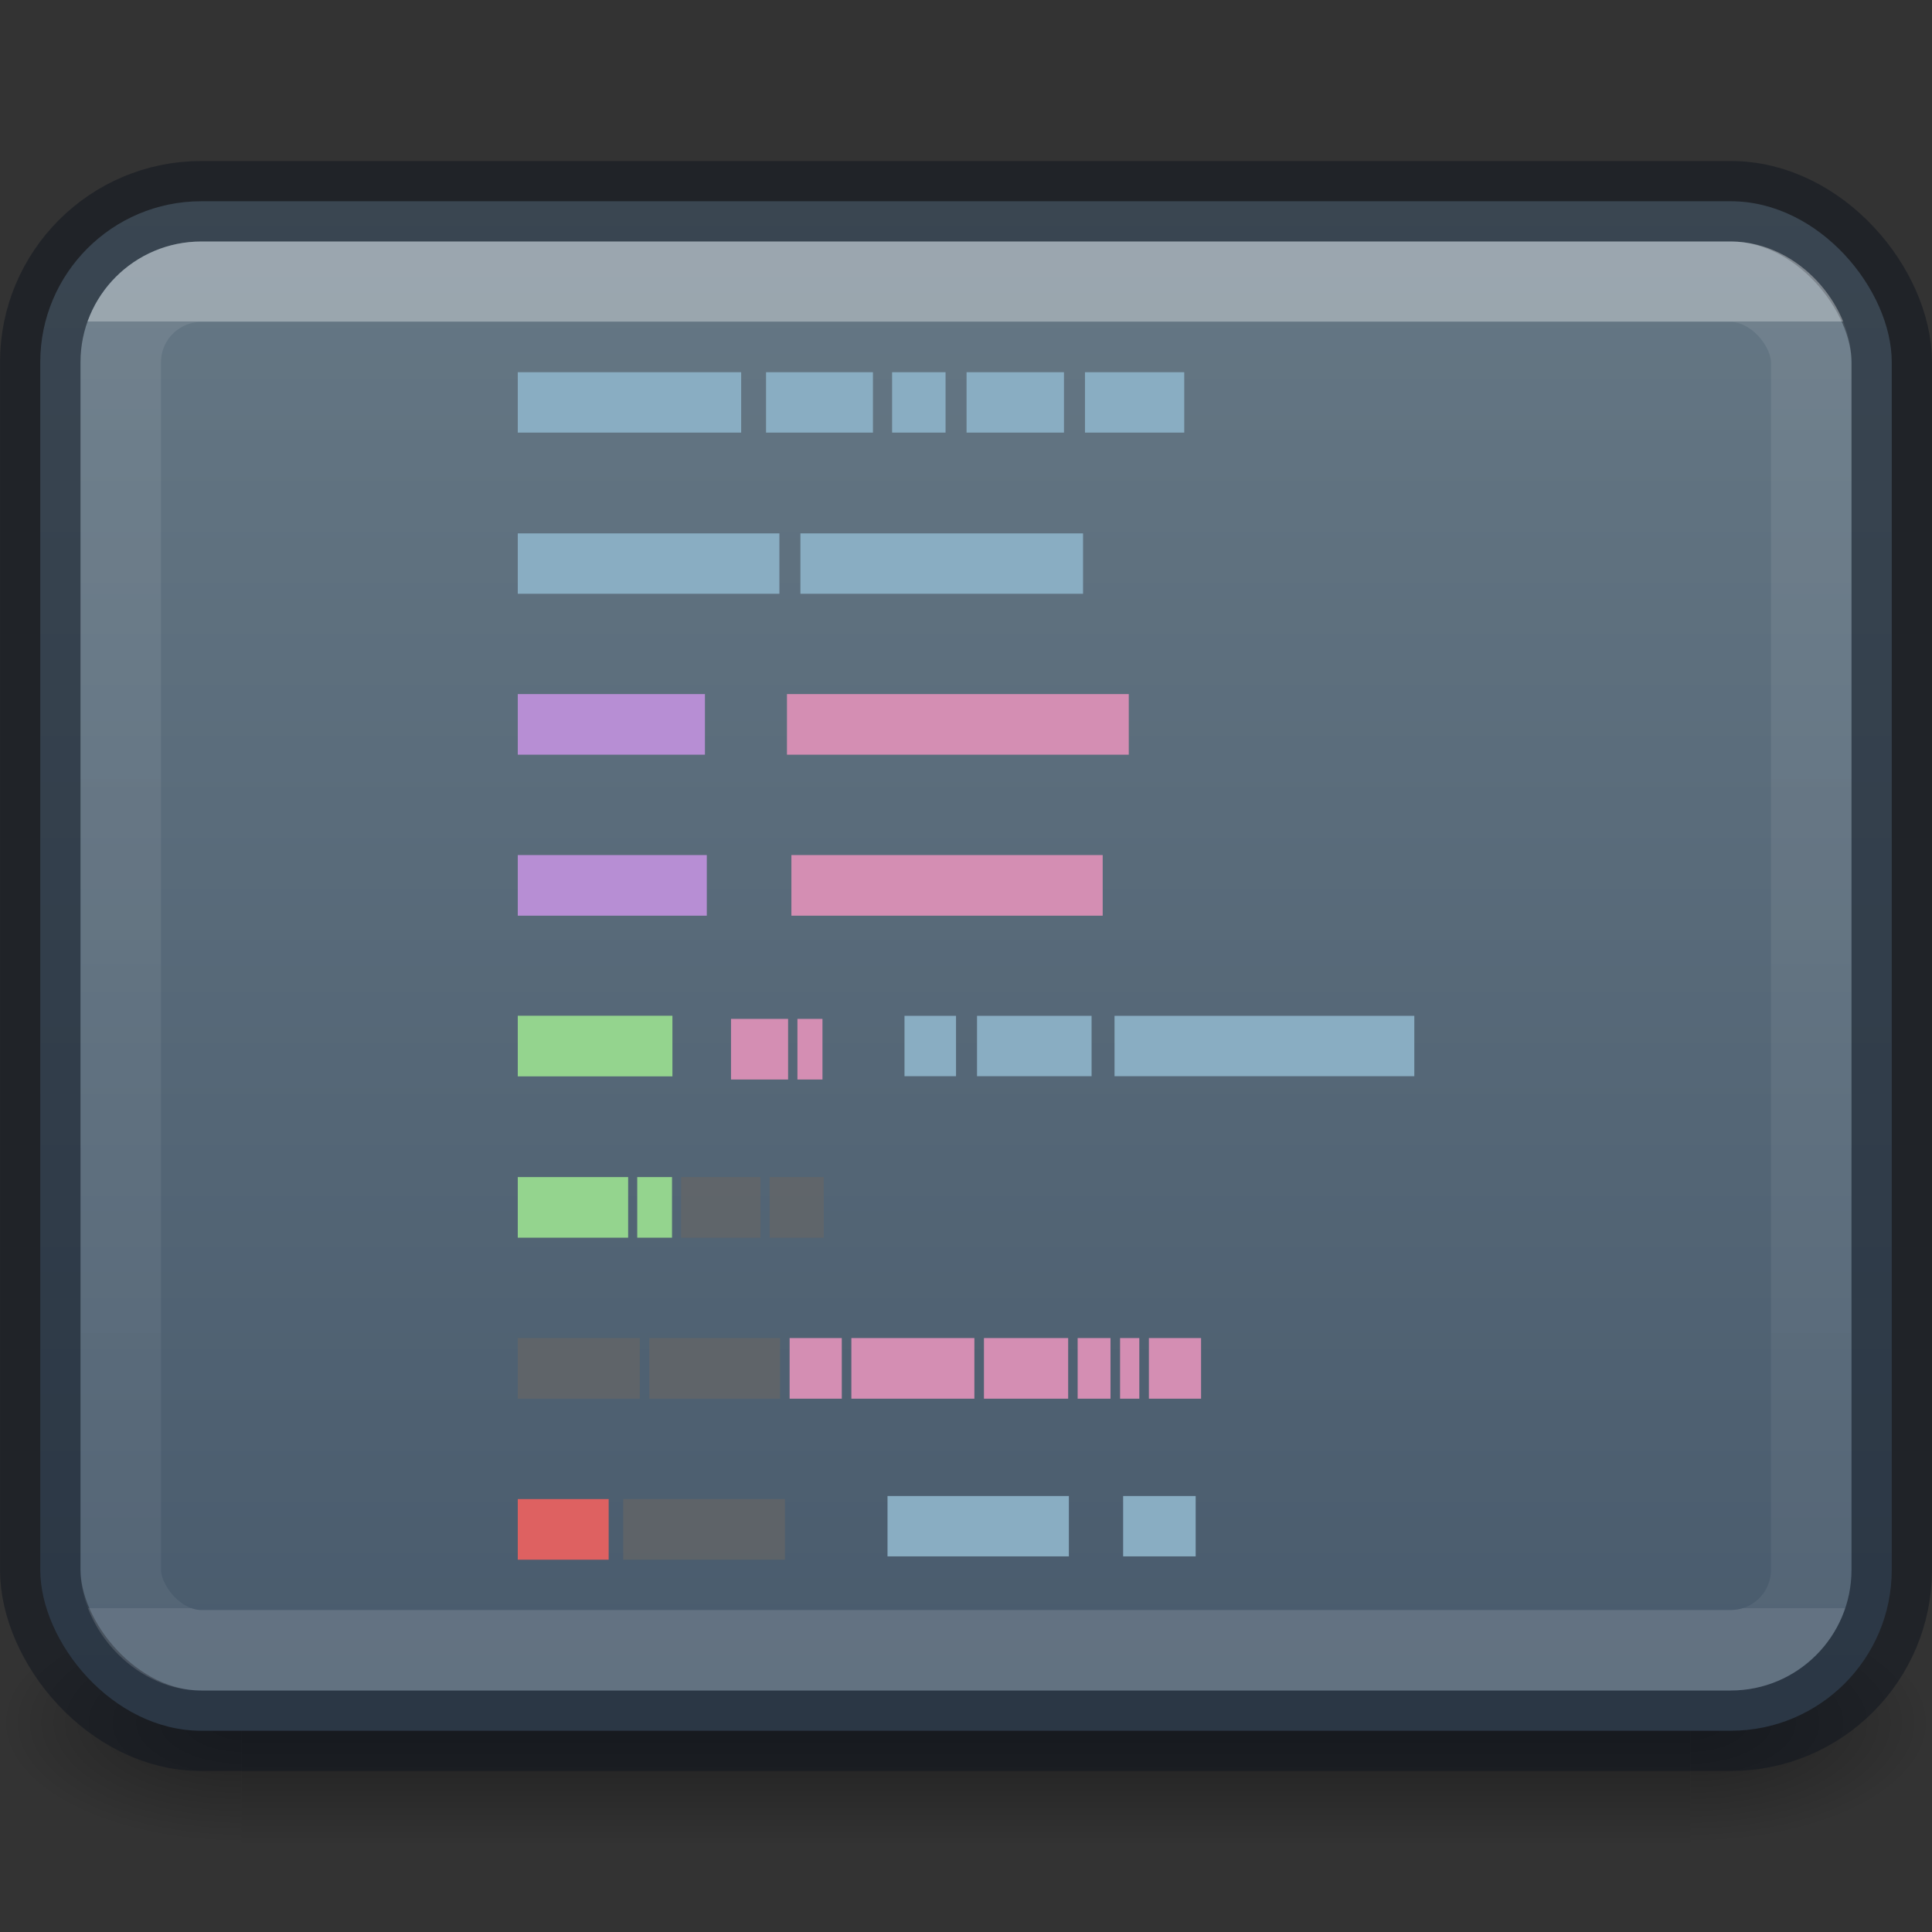 <?xml version="1.0" encoding="UTF-8" standalone="no"?>
<svg
   id="svg6436"
   height="24"
   width="24"
   version="1.1"
   sodipodi:docname="com.manexim.codecard.svg"
   inkscape:version="1.1.1 (3bf5ae0d25, 2021-09-20)"
   xmlns:inkscape="http://www.inkscape.org/namespaces/inkscape"
   xmlns:sodipodi="http://sodipodi.sourceforge.net/DTD/sodipodi-0.dtd"
   xmlns:xlink="http://www.w3.org/1999/xlink"
   xmlns="http://www.w3.org/2000/svg"
   xmlns:svg="http://www.w3.org/2000/svg"
   xmlns:rdf="http://www.w3.org/1999/02/22-rdf-syntax-ns#"
   xmlns:cc="http://creativecommons.org/ns#"
   xmlns:dc="http://purl.org/dc/elements/1.1/">
  <rect width="100%" height="100%" fill="#333333" stroke="none"/>
  <sodipodi:namedview
     pagecolor="#ffffff"
     bordercolor="#666666"
     borderopacity="1"
     objecttolerance="10"
     gridtolerance="10"
     guidetolerance="10"
     inkscape:pageopacity="0"
     inkscape:pageshadow="2"
     inkscape:window-width="1920"
     inkscape:window-height="1019"
     id="namedview45"
     showgrid="true"
     inkscape:zoom="32"
     inkscape:cx="4.453125"
     inkscape:cy="11.390625"
     inkscape:window-x="0"
     inkscape:window-y="30"
     inkscape:window-maximized="1"
     inkscape:current-layer="svg6436"
     inkscape:document-rotation="0"
     inkscape:pagecheckerboard="0">
    <inkscape:grid
       type="xygrid"
       id="grid864"
       empspacing="4" />
    <inkscape:grid
       type="xygrid"
       id="grid866"
       empspacing="2"
       spacingy="0.5"
       spacingx="0.5"
       dotted="true" />
  </sodipodi:namedview>
  <defs
     id="defs6438">
    <linearGradient
       id="linearGradient894">
      <stop
         offset="0"
         style="stop-color:#667885;stop-opacity:1"
         id="stop890" />
      <stop
         offset="1"
         style="stop-color:#485a6c;stop-opacity:1"
         id="stop892" />
    </linearGradient>
    <linearGradient
       id="linearGradient5747">
      <stop
         offset="0"
         style="stop-color:#000000;stop-opacity:1"
         id="stop5749" />
      <stop
         offset="1"
         style="stop-color:#000000;stop-opacity:0"
         id="stop5751" />
    </linearGradient>
    <radialGradient
       gradientTransform="matrix(1.202,0,0,0.6,14.993,-4.7)"
       gradientUnits="userSpaceOnUse"
       xlink:href="#linearGradient5747"
       id="radialGradient4358-2"
       r="2.5"
       cy="43.5"
       cx="4.993" />
    <radialGradient
       gradientTransform="matrix(1.202,0,0,0.6,-9.007,-47.5)"
       gradientUnits="userSpaceOnUse"
       xlink:href="#linearGradient5747"
       id="radialGradient4360-3"
       r="2.5"
       cy="43.5"
       cx="4.993" />
    <linearGradient
       spreadMethod="reflect"
       gradientTransform="matrix(0.643,0,0,0.429,-3.429,2.757)"
       gradientUnits="userSpaceOnUse"
       xlink:href="#linearGradient5747"
       id="linearGradient4362-5"
       y2="39.999"
       x2="25.058"
       y1="43.528"
       x1="25.058" />
    <linearGradient
       id="linearGradient3462">
      <stop
         offset="0"
         style="stop-color:#ffffff;stop-opacity:1"
         id="stop3464" />
      <stop
         offset="0.009"
         style="stop-color:#ffffff;stop-opacity:0.235"
         id="stop3466" />
      <stop
         offset="0.997"
         style="stop-color:#ffffff;stop-opacity:0.157"
         id="stop3468" />
      <stop
         offset="1"
         style="stop-color:#ffffff;stop-opacity:0.392"
         id="stop3470" />
    </linearGradient>
    <linearGradient
       y2="23.89"
       x2="5.755"
       y1="-1.585"
       x1="5.755"
       gradientTransform="matrix(0.784,0,0,0.621,12.325,5.079)"
       gradientUnits="userSpaceOnUse"
       id="linearGradient4263"
       xlink:href="#linearGradient3462" />
    <radialGradient
       cx="6.73"
       cy="9.588"
       r="12.672"
       fx="6.2"
       fy="9.588"
       id="radialGradient3215"
       xlink:href="#linearGradient2867-449-88-871-390-598-476-591-434-148-57-177-8-3-3-6-4-8-8-8-5"
       gradientUnits="userSpaceOnUse"
       gradientTransform="matrix(0,4.627,-5.68,0,66.466,-41.245)" />
    <linearGradient
       id="linearGradient2867-449-88-871-390-598-476-591-434-148-57-177-8-3-3-6-4-8-8-8-5">
      <stop
         id="stop3750-1-0-7-6-6-1-3-9-3"
         style="stop-color:#ffffff;stop-opacity:1"
         offset="0" />
      <stop
         id="stop3756-1-6-2-6-6-1-96-6-0"
         style="stop-color:#abacae;stop-opacity:1"
         offset="1" />
    </linearGradient>
    <linearGradient
       inkscape:collect="always"
       xlink:href="#linearGradient894"
       id="linearGradient888"
       x1="12"
       y1="2.5"
       x2="12"
       y2="21.5"
       gradientUnits="userSpaceOnUse" />
    <linearGradient
       x1="24"
       y1="13.118"
       x2="24"
       y2="47.941"
       id="linearGradient5397"
       xlink:href="#linearGradient3924-64"
       gradientUnits="userSpaceOnUse"
       gradientTransform="matrix(0.459,0,0,0.459,-2.027,-2.027)" />
    <linearGradient
       id="linearGradient3924-64">
      <stop
         id="stop3926-3-6"
         style="stop-color:#ffffff;stop-opacity:1"
         offset="0" />
      <stop
         id="stop3928-0"
         style="stop-color:#ffffff;stop-opacity:0.235"
         offset="0" />
      <stop
         id="stop3930-3-59"
         style="stop-color:#ffffff;stop-opacity:0.157"
         offset="1" />
      <stop
         id="stop3932-0"
         style="stop-color:#ffffff;stop-opacity:0.392"
         offset="1" />
    </linearGradient>
  </defs>
  <g
     id="g886"
     style="opacity:0.4">
    <rect
       width="3"
       height="3"
       x="21"
       y="19.9"
       id="rect2801-0"
       style="opacity:1;fill:url(#radialGradient4358-2);fill-opacity:1" />
    <rect
       width="3"
       height="3"
       x="-3"
       y="-22.9"
       transform="scale(-1)"
       id="rect3696-08"
       style="opacity:1;fill:url(#radialGradient4360-3);fill-opacity:1" />
    <rect
       width="18"
       height="3"
       x="3"
       y="19.9"
       id="rect3700-96"
       style="opacity:1;fill:url(#linearGradient4362-5);fill-opacity:1" />
  </g>
  <rect
     style="color:#000000;clip-rule:nonzero;display:inline;overflow:visible;visibility:visible;opacity:1;isolation:auto;mix-blend-mode:normal;color-interpolation:sRGB;color-interpolation-filters:linearRGB;solid-color:#000000;solid-opacity:1;fill:url(#linearGradient888);fill-opacity:1;fill-rule:nonzero;stroke:none;stroke-width:1;stroke-linecap:butt;stroke-linejoin:miter;stroke-miterlimit:4;stroke-dasharray:none;stroke-dashoffset:0;stroke-opacity:1;marker:none;color-rendering:auto;image-rendering:auto;shape-rendering:auto;text-rendering:auto;enable-background:accumulate"
     id="rect4219"
     width="23"
     height="19"
     x="0.5"
     y="2.5"
     rx="2"
     ry="2" />
  <rect
     ry="2"
     rx="2"
     y="2.5"
     x="0.5"
     height="19"
     width="23"
     id="rect4217"
     style="color:#000000;clip-rule:nonzero;display:inline;overflow:visible;visibility:visible;opacity:0.5;isolation:auto;mix-blend-mode:normal;color-interpolation:sRGB;color-interpolation-filters:linearRGB;solid-color:#000000;solid-opacity:1;fill:none;fill-opacity:1;fill-rule:nonzero;stroke:#0e141f;stroke-width:1;stroke-linecap:round;stroke-linejoin:round;stroke-miterlimit:4;stroke-dasharray:none;stroke-dashoffset:0;stroke-opacity:1;color-rendering:auto;image-rendering:auto;shape-rendering:auto;text-rendering:auto;enable-background:accumulate" />
  <rect
     style="color:#000000;clip-rule:nonzero;display:inline;overflow:visible;visibility:visible;opacity:0.35;isolation:auto;mix-blend-mode:normal;color-interpolation:sRGB;color-interpolation-filters:linearRGB;solid-color:#000000;solid-opacity:1;vector-effect:none;fill:none;fill-opacity:1;fill-rule:nonzero;stroke:url(#linearGradient5397);stroke-width:1;stroke-linecap:round;stroke-linejoin:round;stroke-miterlimit:4;stroke-dasharray:none;stroke-dashoffset:0;stroke-opacity:1;color-rendering:auto;image-rendering:auto;shape-rendering:auto;text-rendering:auto;enable-background:accumulate"
     id="rect4234"
     width="21"
     height="17"
     x="1.5"
     y="3.5"
     rx="1"
     ry="1" />
  <g
     id="g59"
     transform="translate(0.432,-0.378)">
    <path
       style="fill:none;stroke:#89adc2;stroke-width:0.75;stroke-linecap:butt;stroke-linejoin:miter;stroke-miterlimit:4;stroke-dasharray:none;stroke-opacity:1"
       id="path2609"
       d="m 6,5.377 h 2.775 z m 3.084,0 h 1.328 z m 1.566,0 h 0.664 z m 0.925,0 h 1.21 z m 1.471,0 h 1.233 z M 6,7.379 h 3.25 z m 3.511,0 h 3.511 z m 1.293,5.993 h 0.64 z m 0.901,0 h 1.423 z m 1.708,0 h 3.724 z m -2.82,5.965 h 2.253 z m 2.927,0 h 0.901 z" />
    <path
       d="m 8.649,13.035 h 0.709 v 0.753 H 8.649 Z"
       id="path4217"
       style="display:inline;fill:#d48eb3;fill-opacity:1;stroke:none;stroke-width:1;stroke-miterlimit:4;stroke-dasharray:none" />
    <path
       d="m 9.474,13.035 h 0.311 v 0.753 H 9.474 Z"
       id="path4219"
       style="display:inline;fill:#d48eb3;fill-opacity:1;stroke:none;stroke-width:1;stroke-miterlimit:4;stroke-dasharray:none" />
    <path
       d="m 6,17 h 1.516 v 0.753 H 6 Z"
       id="path4251"
       style="display:inline;opacity:0.7;fill:#666666;fill-opacity:1;stroke:none;stroke-width:1;stroke-miterlimit:4;stroke-dasharray:none" />
    <path
       d="m 7.634,17 h 1.624 v 0.753 H 7.634 Z"
       id="path4253"
       style="display:inline;opacity:0.7;fill:#666666;fill-opacity:1;stroke:none;stroke-width:1;stroke-miterlimit:4;stroke-dasharray:none" />
    <path
       d="m 9.377,17 h 0.648 v 0.753 H 9.377 Z"
       id="path4255"
       style="display:inline;fill:#d48eb3;fill-opacity:1;stroke:none;stroke-width:1;stroke-miterlimit:4;stroke-dasharray:none" />
    <path
       d="m 10.144,17 h 1.528 v 0.753 h -1.528 z"
       id="path4257"
       style="display:inline;fill:#d48eb3;fill-opacity:1;stroke:none;stroke-width:1;stroke-miterlimit:4;stroke-dasharray:none" />
    <path
       d="m 12.955,17 h 0.408 v 0.753 h -0.408 z"
       id="path4259"
       style="display:inline;fill:#d48eb3;fill-opacity:1;stroke:none;stroke-width:1;stroke-miterlimit:4;stroke-dasharray:none" />
    <path
       d="m 11.791,17 h 1.046 v 0.753 h -1.046 z"
       id="path4261"
       style="display:inline;fill:#d48eb3;fill-opacity:1;stroke:none;stroke-width:1;stroke-miterlimit:4;stroke-dasharray:none" />
    <path
       d="m 13.482,17 h 0.239 v 0.753 h -0.239 z"
       id="path4263"
       style="display:inline;fill:#d48eb3;fill-opacity:1;stroke:none;stroke-width:1;stroke-miterlimit:4;stroke-dasharray:none" />
    <path
       d="m 13.84,17 h 0.648 v 0.753 h -0.648 z"
       id="path4265"
       style="display:inline;fill:#d48eb3;fill-opacity:1;stroke:none;stroke-width:1;stroke-miterlimit:4;stroke-dasharray:none" />
    <path
       d="m 6,15 h 1.371 v 0.753 H 6 Z"
       id="path4271"
       style="display:inline;fill:#94d48e;fill-opacity:1;stroke:none;stroke-width:1;stroke-miterlimit:4;stroke-dasharray:none" />
    <path
       d="m 7.484,15 h 0.432 v 0.753 H 7.484 Z"
       id="path4273"
       style="display:inline;fill:#94d48e;fill-opacity:1;stroke:none;stroke-width:1;stroke-miterlimit:4;stroke-dasharray:none" />
    <path
       d="M 8.029,15 H 9.015 v 0.753 H 8.029 Z"
       id="path4275"
       style="display:inline;opacity:0.7;fill:#666666;fill-opacity:1;stroke:none;stroke-width:1;stroke-miterlimit:4;stroke-dasharray:none" />
    <path
       d="m 9.128,15 h 0.673 v 0.753 H 9.128 Z"
       id="path4277"
       style="display:inline;opacity:0.7;fill:#666666;fill-opacity:1;stroke:none;stroke-width:1;stroke-miterlimit:4;stroke-dasharray:none" />
    <path
       d="m 6,19 h 1.129 v 0.753 H 6 Z"
       id="path4283"
       style="display:inline;fill:#de6161;fill-opacity:1;stroke:none;stroke-width:1;stroke-miterlimit:4;stroke-dasharray:none" />
    <path
       d="m 7.31,19 h 2.009 v 0.753 H 7.31 Z"
       id="path4285"
       style="display:inline;opacity:0.7;fill:#666666;fill-opacity:1;stroke:none;stroke-width:1;stroke-miterlimit:4;stroke-dasharray:none" />
    <path
       style="display:inline;fill:#b78ed4;fill-opacity:1;stroke:none;stroke-width:1;stroke-miterlimit:4;stroke-dasharray:none"
       id="path4063"
       d="M 6,9 V 9.753 H 8.325 V 9 Z m 0,2 v 0.753 H 8.348 V 11 Z" />
    <path
       style="display:inline;fill:#d48eb3;fill-opacity:1;stroke:none;stroke-width:1;stroke-miterlimit:4;stroke-dasharray:none"
       id="path4061"
       d="M 9.344,9 V 9.753 H 13.59 V 9 Z m 0.055,2 v 0.753 H 13.266 V 11 Z" />
    <path
       style="display:inline;fill:#94d48e;fill-opacity:1;stroke:none;stroke-width:1;stroke-miterlimit:4;stroke-dasharray:none"
       id="path5302"
       d="m 6,12.996 v 0.753 H 7.921 V 12.996 Z" />
  </g>
</svg>
